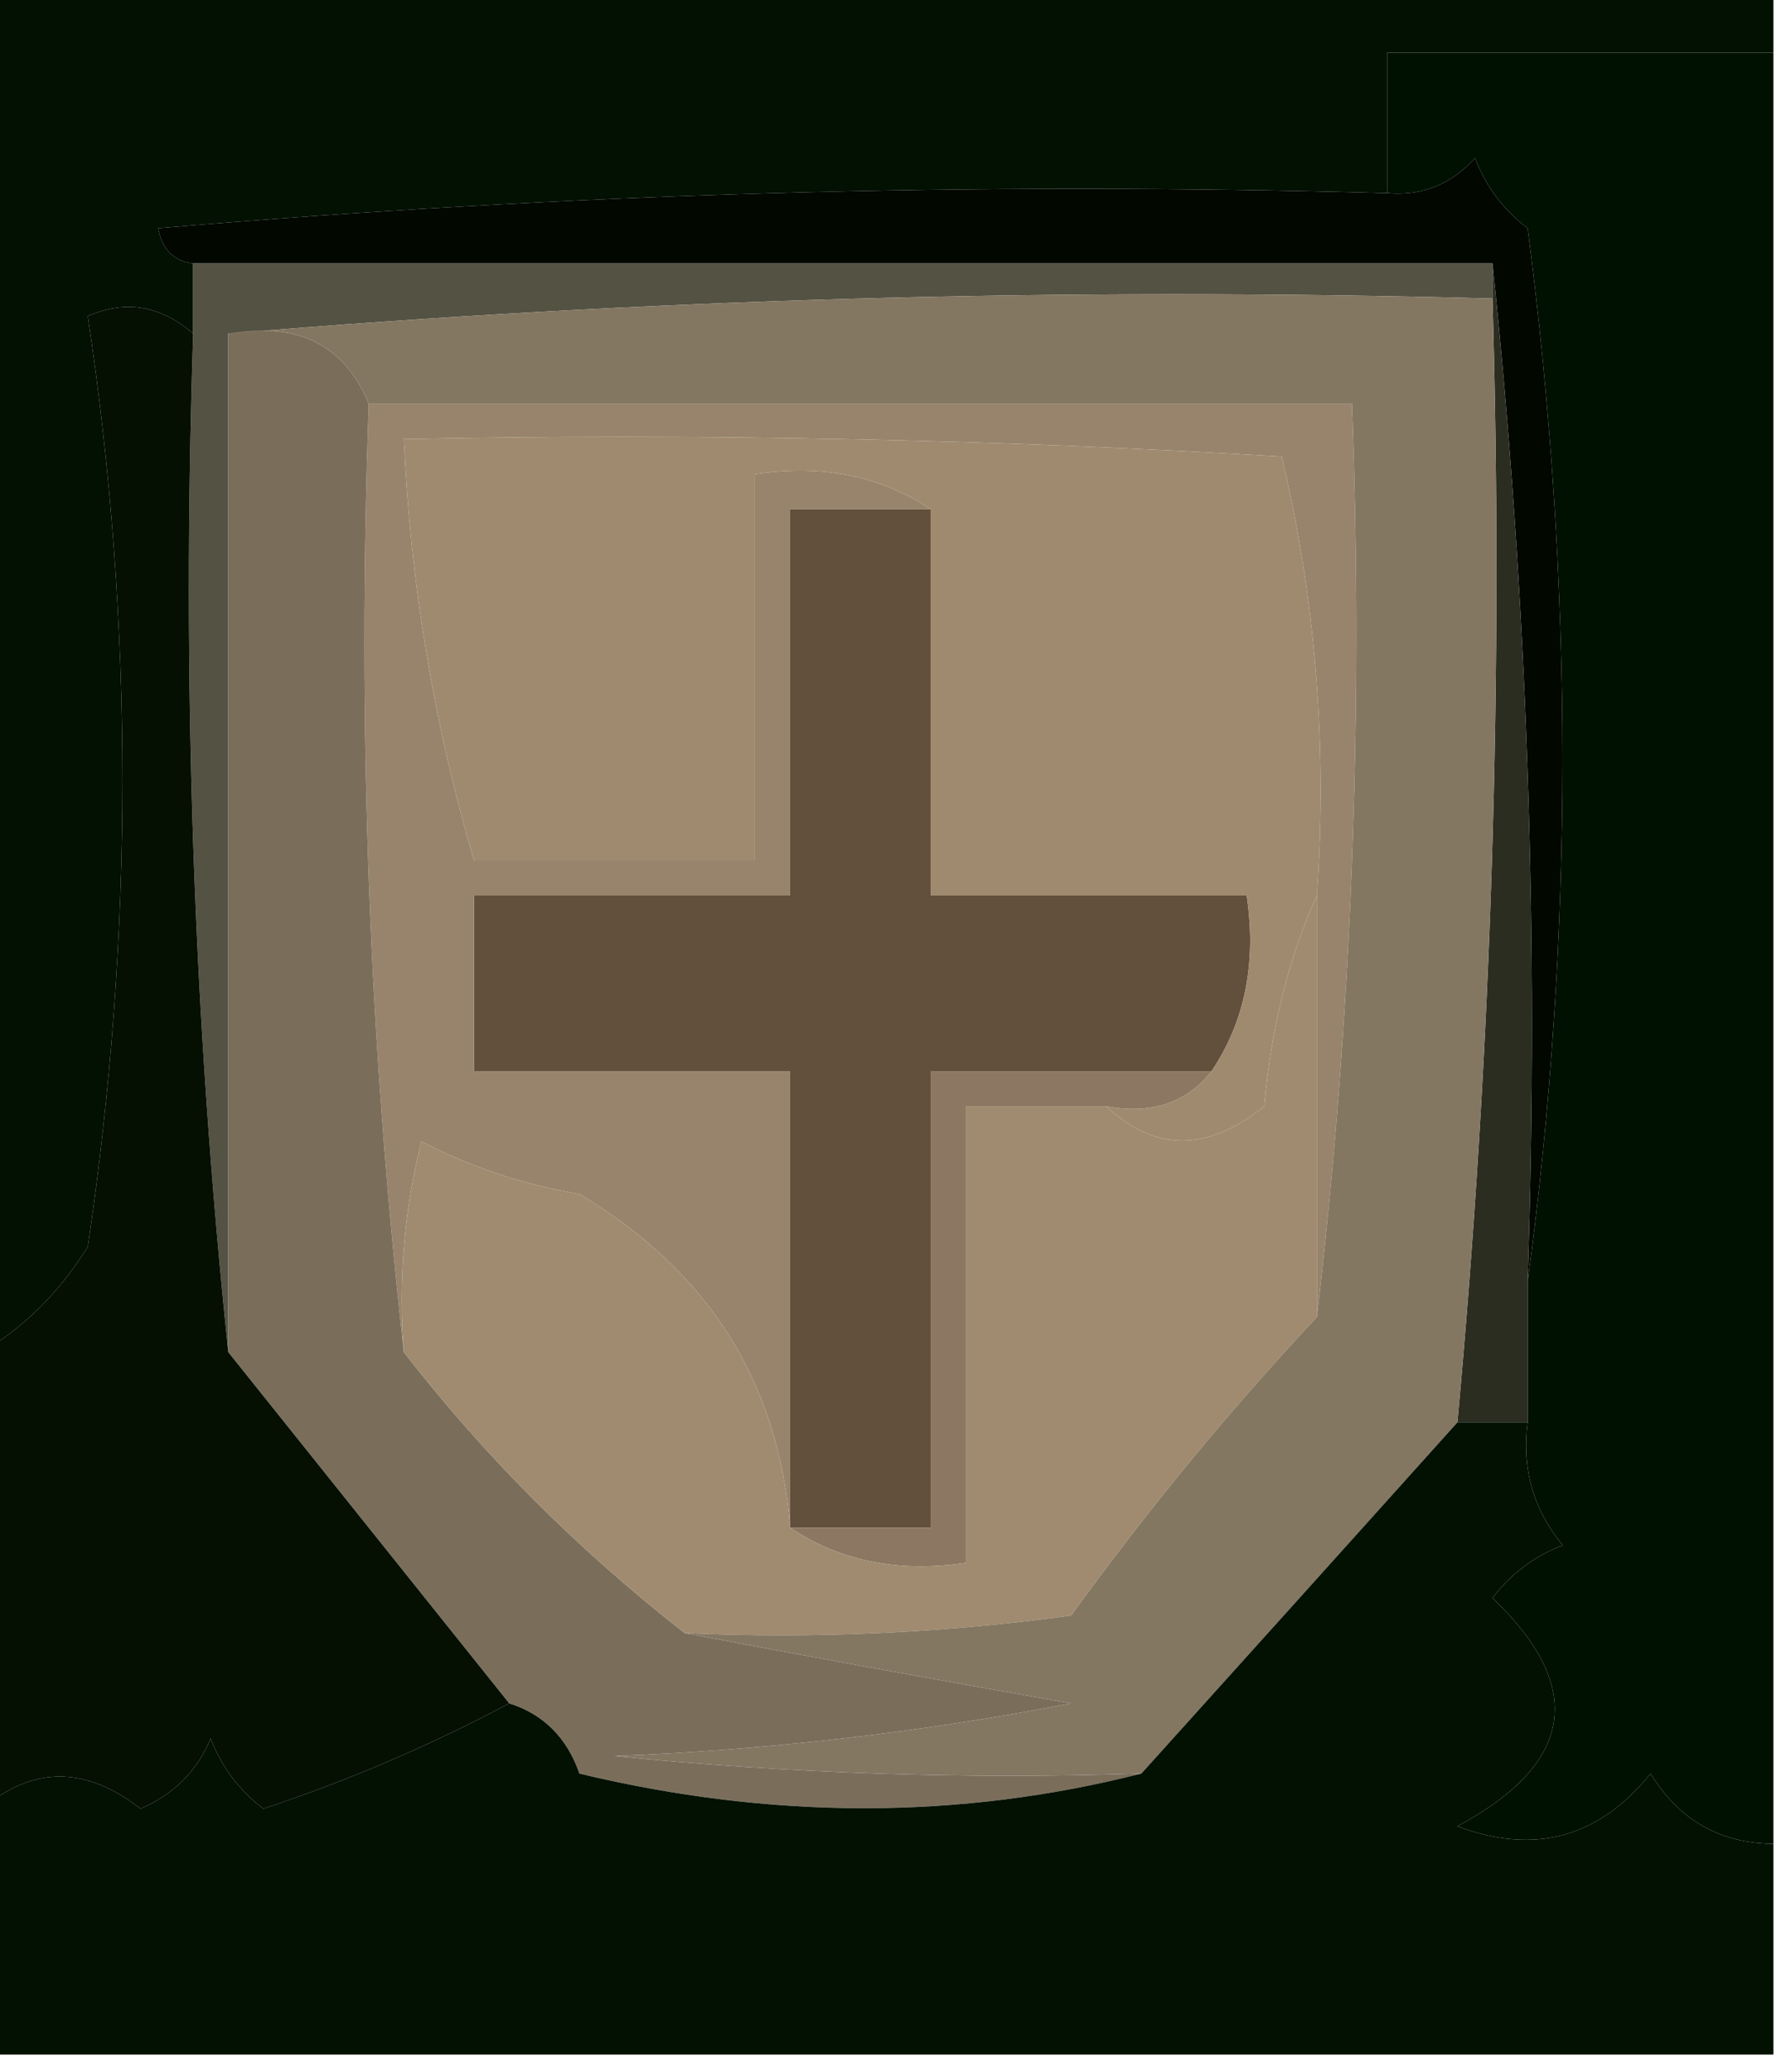 <?xml version="1.0" encoding="UTF-8"?>
<!DOCTYPE svg PUBLIC "-//W3C//DTD SVG 1.1//EN" "http://www.w3.org/Graphics/SVG/1.1/DTD/svg11.dtd">
<svg xmlns="http://www.w3.org/2000/svg" version="1.1" width="51px" height="59px" style="shape-rendering:geometricPrecision; text-rendering:geometricPrecision; image-rendering:optimizeQuality; fill-rule:evenodd; clip-rule:evenodd" xmlns:xlink="http://www.w3.org/1999/xlink">
<g><path style="opacity:1" fill="#031103" d="M -0.5,-0.5 C 16.5,-0.5 33.5,-0.5 50.5,-0.5C 50.5,0.167 50.5,0.833 50.5,1.5C 46.833,1.5 43.167,1.5 39.5,1.5C 39.5,2.833 39.5,4.167 39.5,5.5C 27.814,5.168 16.148,5.501 4.5,6.5C 4.624,7.107 4.957,7.44 5.5,7.5C 5.5,8.167 5.5,8.833 5.5,9.5C 4.577,8.697 3.577,8.53 2.5,9C 3.816,17.774 3.816,26.607 2.5,35.5C 1.712,36.77 0.712,37.77 -0.5,38.5C -0.5,25.5 -0.5,12.5 -0.5,-0.5 Z"/></g>
<g><path style="opacity:1" fill="#011101" d="M 50.5,1.5 C 50.5,18.5 50.5,35.5 50.5,52.5C 48.983,52.489 47.816,51.823 47,50.5C 45.534,52.325 43.701,52.825 41.5,52C 44.827,50.209 45.16,48.042 42.5,45.5C 43.025,44.808 43.692,44.308 44.5,44C 43.663,42.989 43.33,41.822 43.5,40.5C 43.5,39.167 43.5,37.833 43.5,36.5C 44.823,26.659 44.823,16.659 43.5,6.5C 42.808,5.975 42.308,5.308 42,4.5C 41.329,5.252 40.496,5.586 39.5,5.5C 39.5,4.167 39.5,2.833 39.5,1.5C 43.167,1.5 46.833,1.5 50.5,1.5 Z"/></g>
<g><path style="opacity:1" fill="#020700" d="M 43.5,36.5 C 43.827,26.652 43.494,16.986 42.5,7.5C 30.167,7.5 17.833,7.5 5.5,7.5C 4.957,7.44 4.624,7.107 4.5,6.5C 16.148,5.501 27.814,5.168 39.5,5.5C 40.496,5.586 41.329,5.252 42,4.5C 42.308,5.308 42.808,5.975 43.5,6.5C 44.823,16.659 44.823,26.659 43.5,36.5 Z"/></g>
<g><path style="opacity:1" fill="#535243" d="M 5.5,7.5 C 17.833,7.5 30.167,7.5 42.5,7.5C 42.5,7.833 42.5,8.167 42.5,8.5C 30.322,8.172 18.322,8.505 6.5,9.5C 6.5,19.167 6.5,28.833 6.5,38.5C 5.506,29.014 5.173,19.348 5.5,9.5C 5.5,8.833 5.5,8.167 5.5,7.5 Z"/></g>
<g><path style="opacity:1" fill="#624f3c" d="M 26.5,14.5 C 26.5,18.167 26.5,21.833 26.5,25.5C 29.5,25.5 32.5,25.5 35.5,25.5C 35.785,27.415 35.451,29.081 34.5,30.5C 31.833,30.5 29.167,30.5 26.5,30.5C 26.5,34.833 26.5,39.167 26.5,43.5C 25.167,43.5 23.833,43.5 22.5,43.5C 22.5,39.167 22.5,34.833 22.5,30.5C 19.5,30.5 16.5,30.5 13.5,30.5C 13.5,28.833 13.5,27.167 13.5,25.5C 16.5,25.5 19.5,25.5 22.5,25.5C 22.5,21.833 22.5,18.167 22.5,14.5C 23.833,14.5 25.167,14.5 26.5,14.5 Z"/></g>
<g><path style="opacity:1" fill="#98846c" d="M 10.5,11.5 C 19.833,11.5 29.167,11.5 38.5,11.5C 38.826,20.349 38.493,29.016 37.5,37.5C 37.5,33.5 37.5,29.5 37.5,25.5C 37.797,21.233 37.464,17.066 36.5,13C 28.173,12.5 19.84,12.334 11.5,12.5C 11.689,16.64 12.356,20.64 13.5,24.5C 16.167,24.5 18.833,24.5 21.5,24.5C 21.5,20.833 21.5,17.167 21.5,13.5C 23.415,13.216 25.081,13.549 26.5,14.5C 25.167,14.5 23.833,14.5 22.5,14.5C 22.5,18.167 22.5,21.833 22.5,25.5C 19.5,25.5 16.5,25.5 13.5,25.5C 13.5,27.167 13.5,28.833 13.5,30.5C 16.5,30.5 19.5,30.5 22.5,30.5C 22.5,34.833 22.5,39.167 22.5,43.5C 22.172,39.357 20.172,36.19 16.5,34C 14.899,33.727 13.399,33.227 12,32.5C 11.505,34.473 11.338,36.473 11.5,38.5C 10.507,29.682 10.173,20.682 10.5,11.5 Z"/></g>
<g><path style="opacity:1" fill="#a08a6f" d="M 37.5,25.5 C 36.691,27.292 36.191,29.292 36,31.5C 34.385,32.801 32.885,32.801 31.5,31.5C 32.791,31.737 33.791,31.404 34.5,30.5C 35.451,29.081 35.785,27.415 35.5,25.5C 32.5,25.5 29.5,25.5 26.5,25.5C 26.5,21.833 26.5,18.167 26.5,14.5C 25.081,13.549 23.415,13.216 21.5,13.5C 21.5,17.167 21.5,20.833 21.5,24.5C 18.833,24.5 16.167,24.5 13.5,24.5C 12.356,20.64 11.689,16.64 11.5,12.5C 19.84,12.334 28.173,12.5 36.5,13C 37.464,17.066 37.797,21.233 37.5,25.5 Z"/></g>
<g><path style="opacity:1" fill="#8c7862" d="M 34.5,30.5 C 33.791,31.404 32.791,31.737 31.5,31.5C 30.167,31.5 28.833,31.5 27.5,31.5C 27.5,35.833 27.5,40.167 27.5,44.5C 25.585,44.785 23.919,44.451 22.5,43.5C 23.833,43.5 25.167,43.5 26.5,43.5C 26.5,39.167 26.5,34.833 26.5,30.5C 29.167,30.5 31.833,30.5 34.5,30.5 Z"/></g>
<g><path style="opacity:1" fill="#2c2d21" d="M 42.5,7.5 C 43.494,16.986 43.827,26.652 43.5,36.5C 43.5,37.833 43.5,39.167 43.5,40.5C 42.833,40.5 42.167,40.5 41.5,40.5C 42.476,29.915 42.809,19.248 42.5,8.5C 42.5,8.167 42.5,7.833 42.5,7.5 Z"/></g>
<g><path style="opacity:1" fill="#7a6e5b" d="M 6.5,9.5 C 8.483,9.157 9.817,9.824 10.5,11.5C 10.173,20.682 10.507,29.682 11.5,38.5C 13.806,41.473 16.473,44.139 19.5,46.5C 23.021,47.166 26.688,47.833 30.5,48.5C 26.204,49.328 21.871,49.828 17.5,50C 22.489,50.499 27.489,50.666 32.5,50.5C 27.32,51.815 21.986,51.815 16.5,50.5C 16.145,49.478 15.478,48.811 14.5,48.5C 11.833,45.167 9.167,41.833 6.5,38.5C 6.5,28.833 6.5,19.167 6.5,9.5 Z"/></g>
<g><path style="opacity:1" fill="#a08b70" d="M 37.5,25.5 C 37.5,29.5 37.5,33.5 37.5,37.5C 35.001,40.169 32.668,43.002 30.5,46C 26.848,46.499 23.182,46.665 19.5,46.5C 16.473,44.139 13.806,41.473 11.5,38.5C 11.338,36.473 11.505,34.473 12,32.5C 13.399,33.227 14.899,33.727 16.5,34C 20.172,36.19 22.172,39.357 22.5,43.5C 23.919,44.451 25.585,44.785 27.5,44.5C 27.5,40.167 27.5,35.833 27.5,31.5C 28.833,31.5 30.167,31.5 31.5,31.5C 32.885,32.801 34.385,32.801 36,31.5C 36.191,29.292 36.691,27.292 37.5,25.5 Z"/></g>
<g><path style="opacity:1" fill="#050f02" d="M 5.5,9.5 C 5.173,19.348 5.506,29.014 6.5,38.5C 9.167,41.833 11.833,45.167 14.5,48.5C 12.278,49.688 9.945,50.688 7.5,51.5C 6.808,50.975 6.308,50.308 6,49.5C 5.612,50.428 4.945,51.095 4,51.5C 2.437,50.278 0.937,50.278 -0.5,51.5C -0.5,47.167 -0.5,42.833 -0.5,38.5C 0.712,37.77 1.712,36.77 2.5,35.5C 3.816,26.607 3.816,17.774 2.5,9C 3.577,8.53 4.577,8.697 5.5,9.5 Z"/></g>
<g><path style="opacity:1" fill="#847762" d="M 6.5,9.5 C 18.322,8.505 30.322,8.172 42.5,8.5C 42.809,19.248 42.476,29.915 41.5,40.5C 38.529,43.808 35.529,47.141 32.5,50.5C 27.489,50.666 22.489,50.499 17.5,50C 21.871,49.828 26.204,49.328 30.5,48.5C 26.688,47.833 23.021,47.166 19.5,46.5C 23.182,46.665 26.848,46.499 30.5,46C 32.668,43.002 35.001,40.169 37.5,37.5C 38.493,29.016 38.826,20.349 38.5,11.5C 29.167,11.5 19.833,11.5 10.5,11.5C 9.817,9.824 8.483,9.157 6.5,9.5 Z"/></g>
<g><path style="opacity:1" fill="#031103" d="M 41.5,40.5 C 42.167,40.5 42.833,40.5 43.5,40.5C 43.33,41.822 43.663,42.989 44.5,44C 43.692,44.308 43.025,44.808 42.5,45.5C 45.16,48.042 44.827,50.209 41.5,52C 43.701,52.825 45.534,52.325 47,50.5C 47.816,51.823 48.983,52.489 50.5,52.5C 50.5,54.5 50.5,56.5 50.5,58.5C 33.5,58.5 16.5,58.5 -0.5,58.5C -0.5,56.167 -0.5,53.833 -0.5,51.5C 0.937,50.278 2.437,50.278 4,51.5C 4.945,51.095 5.612,50.428 6,49.5C 6.308,50.308 6.808,50.975 7.5,51.5C 9.945,50.688 12.278,49.688 14.5,48.5C 15.478,48.811 16.145,49.478 16.5,50.5C 21.986,51.815 27.32,51.815 32.5,50.5C 35.529,47.141 38.529,43.808 41.5,40.5 Z"/></g>
</svg>
